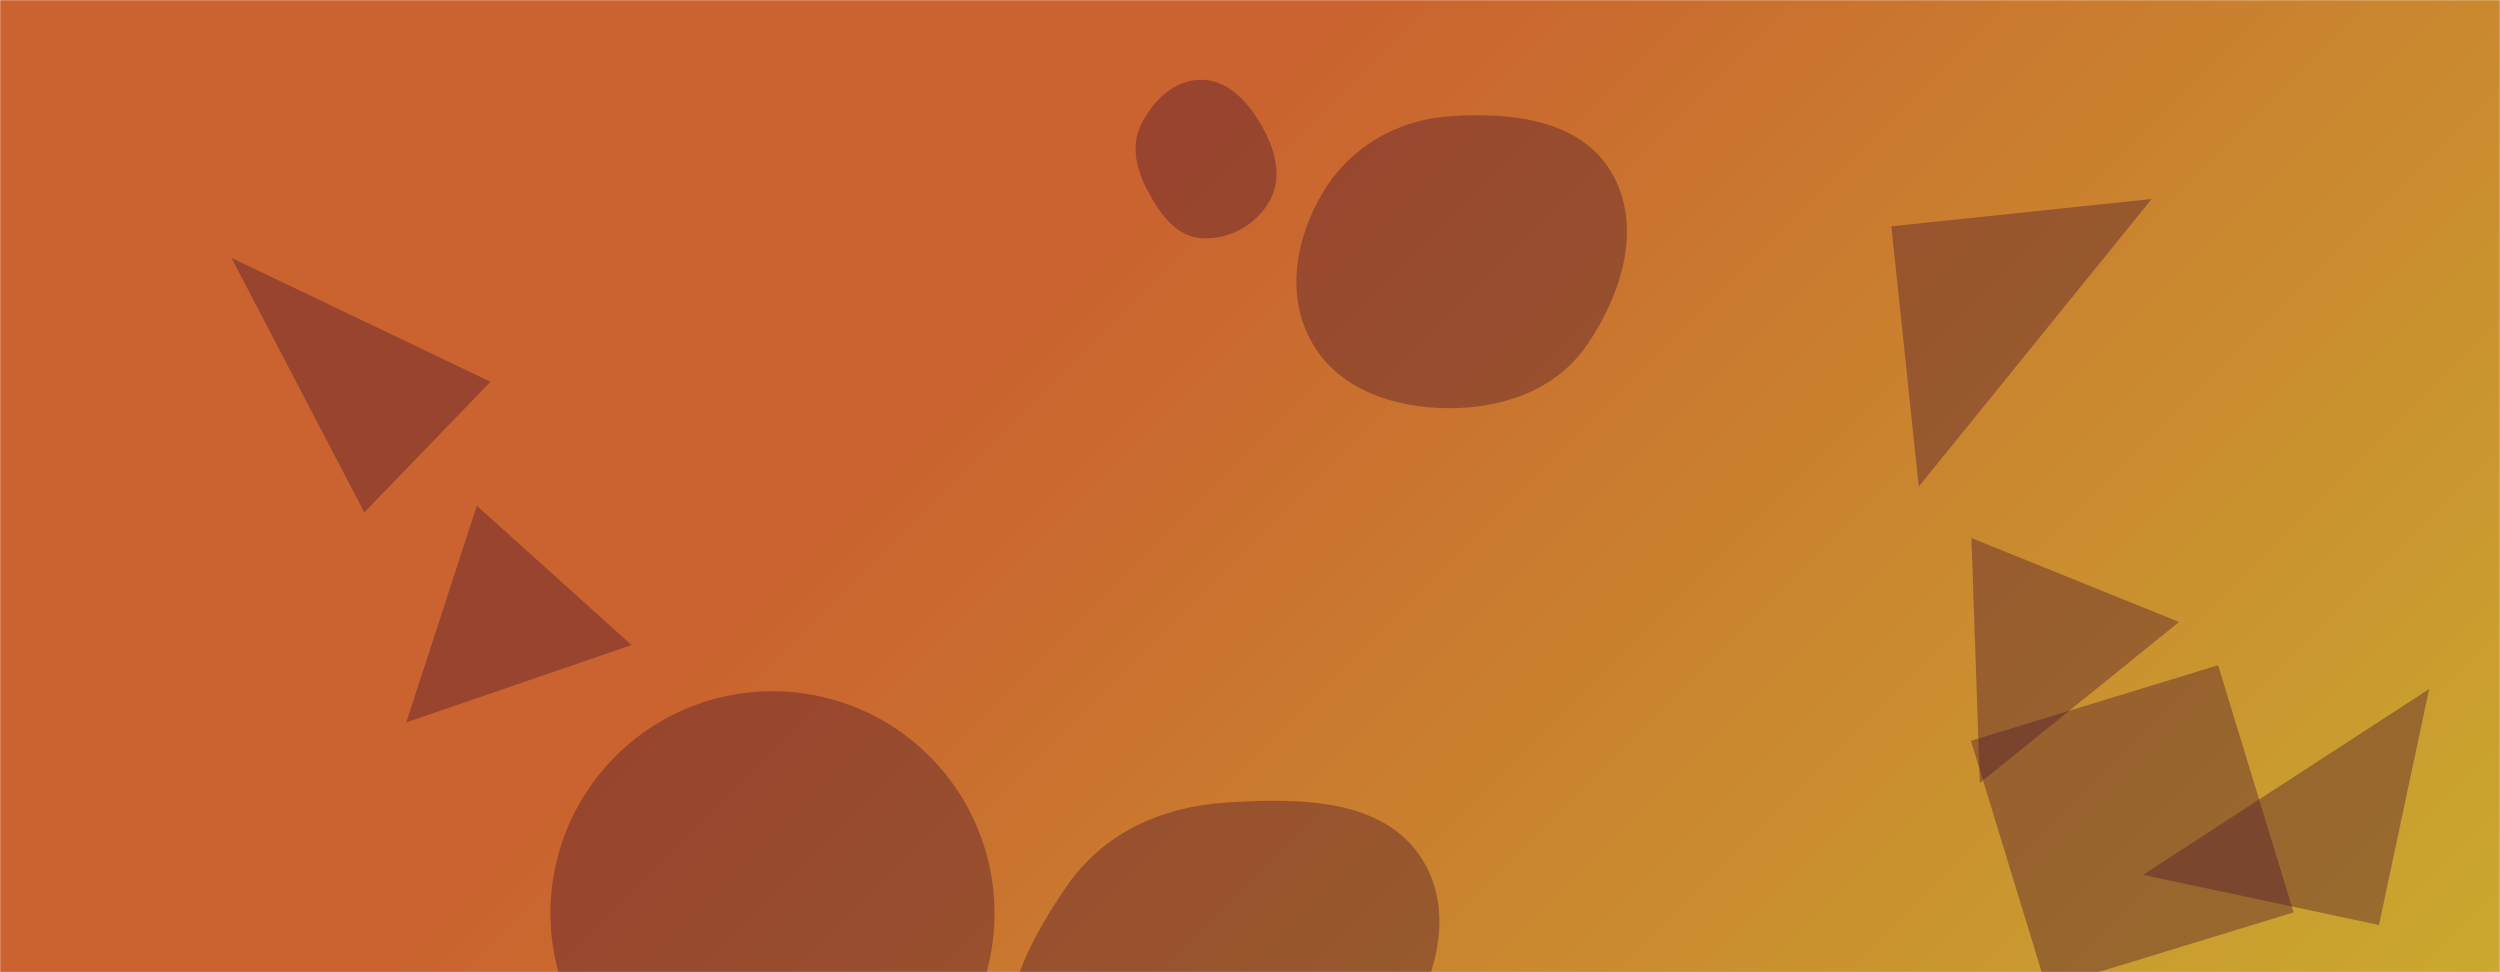 <svg xmlns="http://www.w3.org/2000/svg" version="1.1" xmlns:xlink="http://www.w3.org/1999/xlink" xmlns:svgjs="http://svgjs.com/svgjs" width="1440" height="560" preserveAspectRatio="none" viewBox="0 0 1440 560"><g mask="url(&quot;#SvgjsMask1713&quot;)" fill="none"><rect width="1440" height="560" x="0" y="0" fill="url(#SvgjsLinearGradient1714)"></rect><path d="M317.05 526.05 a127.9 127.9 0 1 0 255.8 0 a127.9 127.9 0 1 0 -255.8 0z" fill="rgba(78, 23, 45, 0.4)" class="triangle-float2"></path><path d="M234.017 416.091L363.771 371.552 274.652 291.308z" fill="rgba(78, 23, 45, 0.4)" class="triangle-float1"></path><path d="M209.851 295.142L282.511 219.9 133.319 148.531z" fill="rgba(78, 23, 45, 0.4)" class="triangle-float2"></path><path d="M1370.293 532.805L1399.184 396.88 1234.368 503.913z" fill="rgba(78, 23, 45, 0.4)" class="triangle-float1"></path><path d="M691.769,137.171C708.026,138.382,724.017,129.435,731.674,115.043C738.953,101.361,734.204,85.4,726.453,71.979C718.705,58.563,707.262,45.94,691.769,45.949C676.288,45.958,663.881,58.076,657.156,72.02C651.266,84.233,654.621,97.804,660.983,109.778C667.89,122.779,677.088,136.078,691.769,137.171" fill="rgba(78, 23, 45, 0.4)" class="triangle-float1"></path><path d="M1277.624 383.168L1135.258 426.693 1178.784 569.059 1321.149 525.533z" fill="rgba(78, 23, 45, 0.4)" class="triangle-float3"></path><path d="M1140.387 451.003L1255.159 358.243 1135.552 309.919z" fill="rgba(78, 23, 45, 0.4)" class="triangle-float1"></path><path d="M834.305,235.123C865.619,235.292,896.349,224.594,914.058,198.768C934.463,169.011,946.524,129.587,927.838,98.721C909.566,68.539,869.492,64.437,834.305,67.029C804.146,69.251,777.462,84.989,761.94,110.943C745.954,137.673,740.345,171.008,756.026,197.917C771.616,224.67,803.341,234.956,834.305,235.123" fill="rgba(78, 23, 45, 0.4)" class="triangle-float1"></path><path d="M1089.436 130.362L1105.195 280.303 1239.376 114.603z" fill="rgba(78, 23, 45, 0.4)" class="triangle-float2"></path><path d="M705.615,662.017C742.119,659.4,775.542,644.506,796.292,614.359C820.726,578.859,841.922,533.067,819.846,496.054C798.048,459.508,748.074,459.503,705.615,462.327C669.163,464.751,635.882,479.715,614.983,509.68C589.995,545.508,566.895,591.661,589.229,629.201C611.318,666.329,662.524,665.106,705.615,662.017" fill="rgba(78, 23, 45, 0.4)" class="triangle-float1"></path></g><defs><mask id="SvgjsMask1713"><rect width="1440" height="560" fill="#ffffff"></rect></mask><linearGradient x1="15.28%" y1="-39.29%" x2="84.72%" y2="139.29%" gradientUnits="userSpaceOnUse" id="SvgjsLinearGradient1714"><stop stop-color="rgba(202, 99, 47, 1)" offset="0.39"></stop><stop stop-color="rgba(202, 169, 47, 1)" offset="1"></stop></linearGradient><style>
            @keyframes float1 {
                0%{transform: translate(0, 0)}
                50%{transform: translate(-10px, 0)}
                100%{transform: translate(0, 0)}
            }

            .triangle-float1 {
                animation: float1 5s infinite;
            }

            @keyframes float2 {
                0%{transform: translate(0, 0)}
                50%{transform: translate(-5px, -5px)}
                100%{transform: translate(0, 0)}
            }

            .triangle-float2 {
                animation: float2 4s infinite;
            }

            @keyframes float3 {
                0%{transform: translate(0, 0)}
                50%{transform: translate(0, -10px)}
                100%{transform: translate(0, 0)}
            }

            .triangle-float3 {
                animation: float3 6s infinite;
            }
        </style></defs></svg>